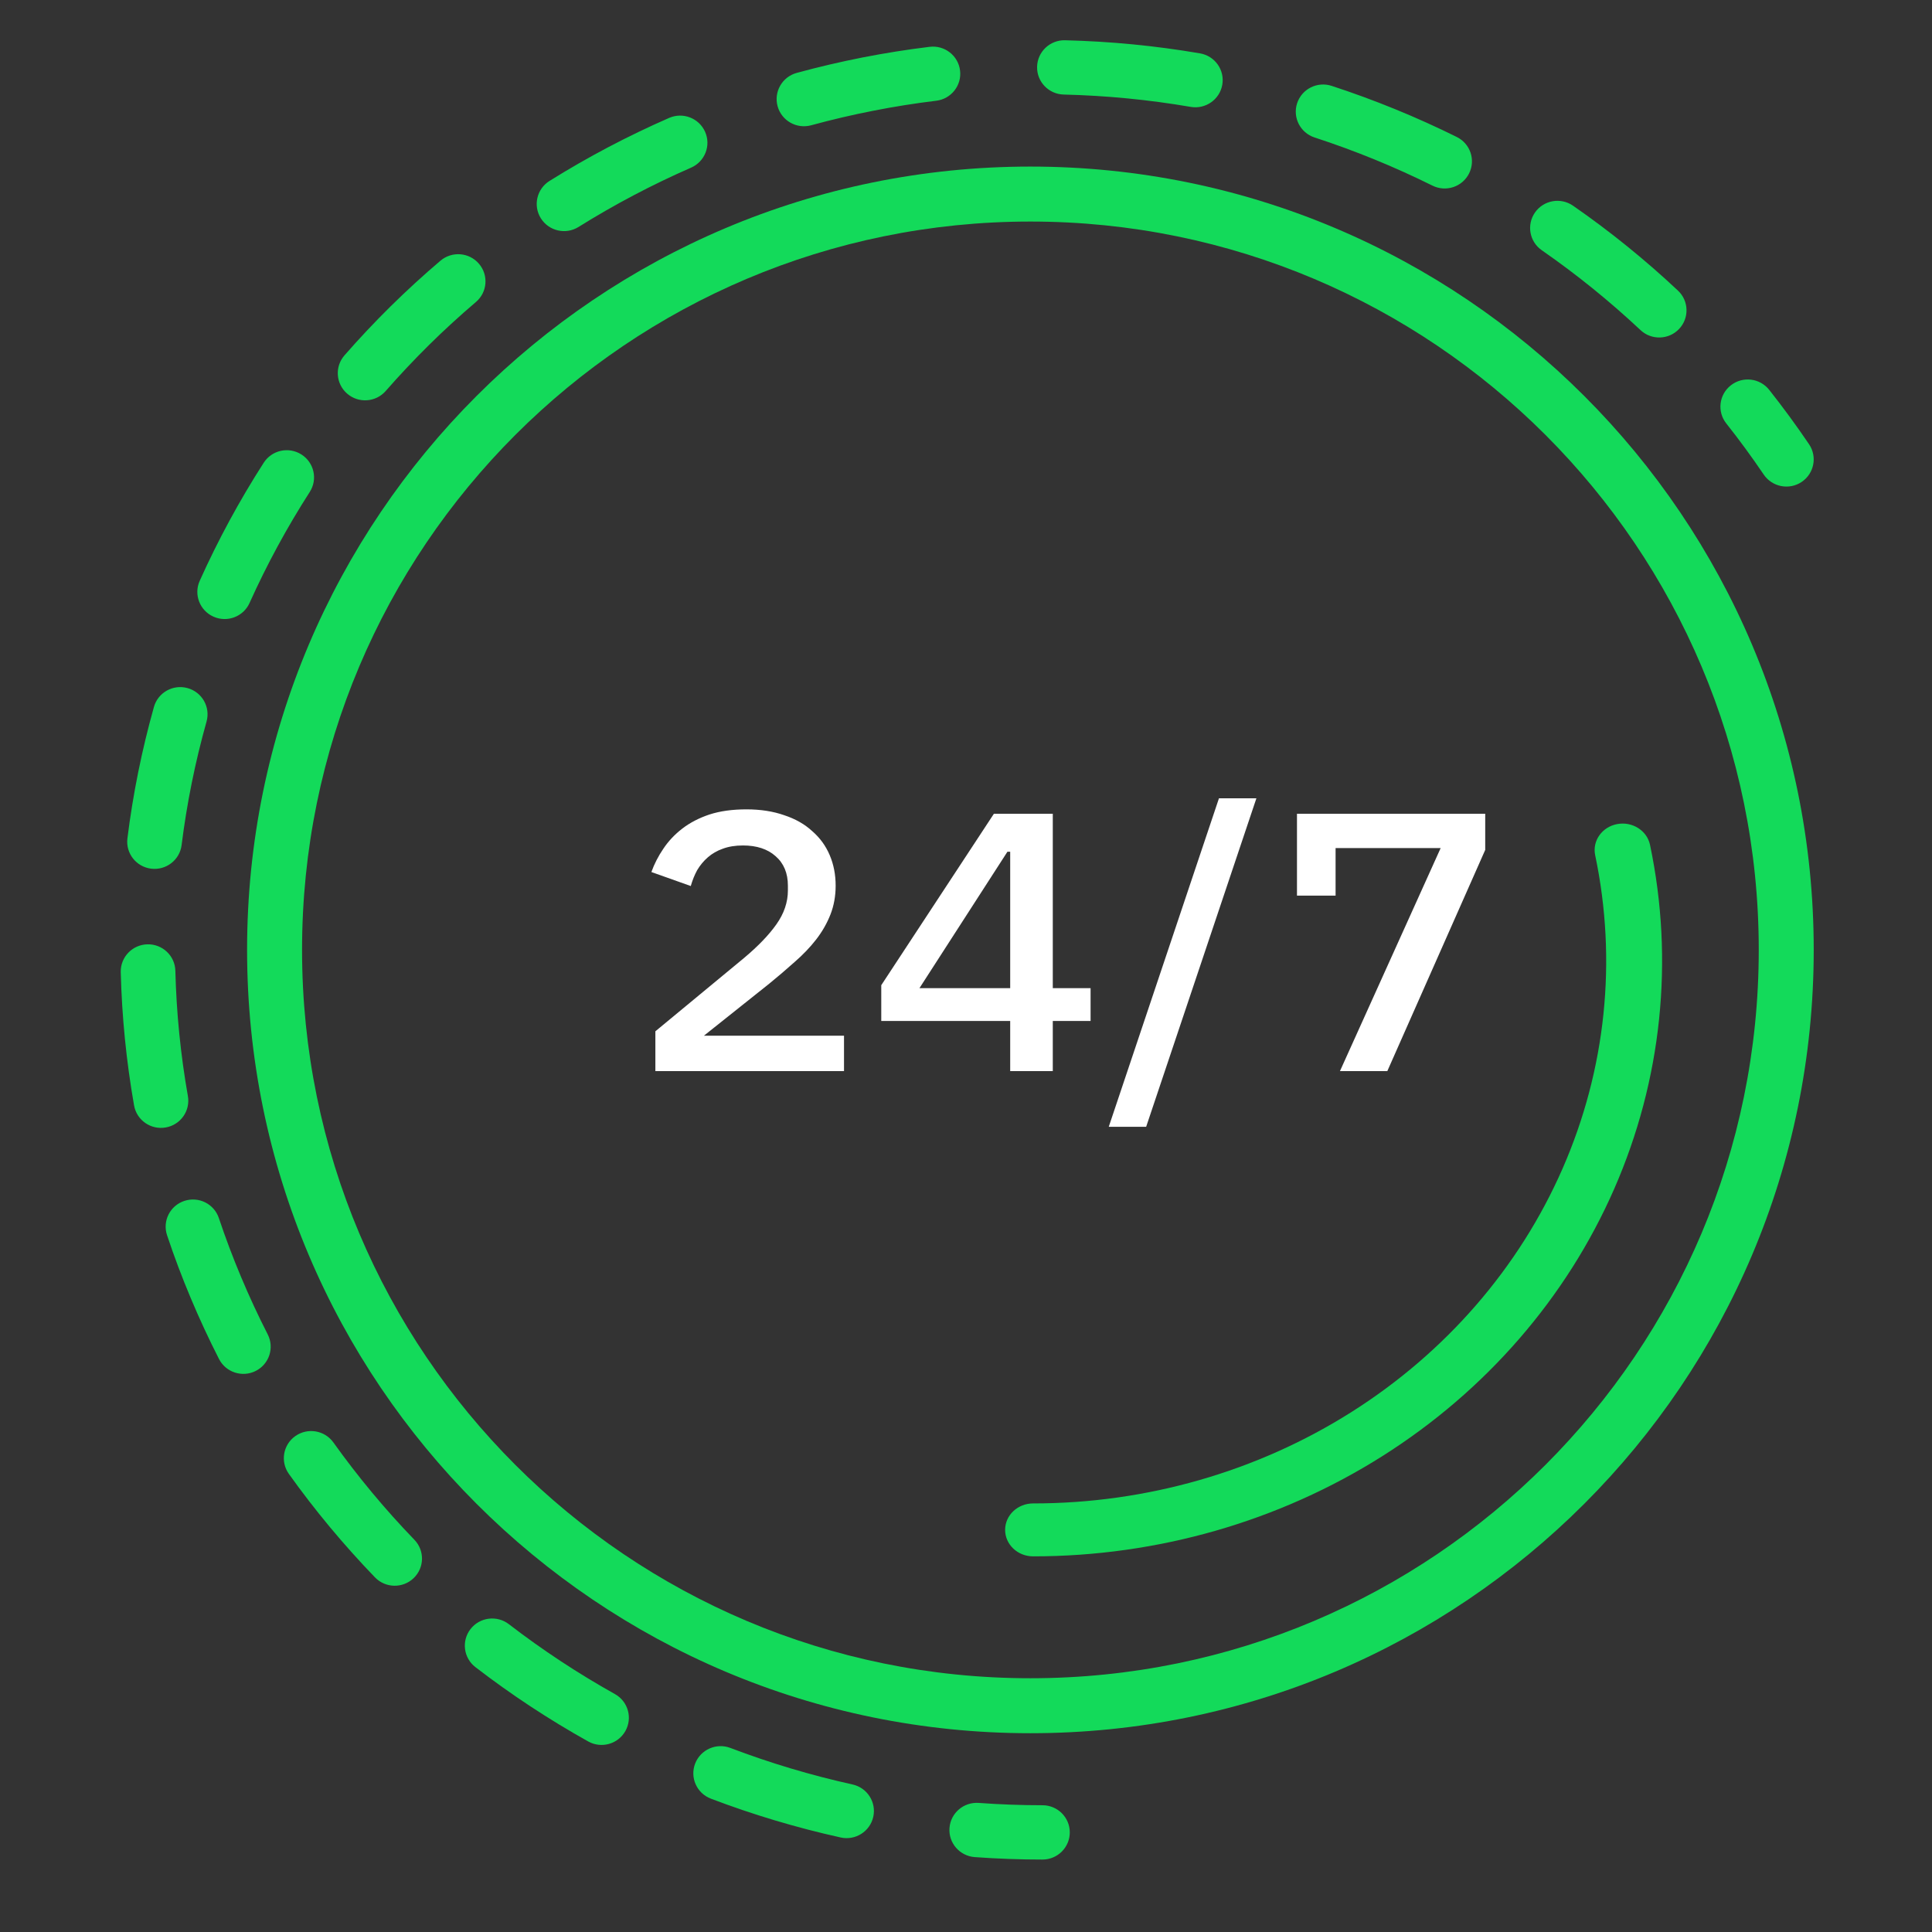 <svg width="64" height="64" viewBox="0 0 64 64" fill="none" xmlns="http://www.w3.org/2000/svg">
<rect x="0" y="0" width="64" height="64" fill="#333333" stroke="none"/>
<path fill-rule="evenodd" clip-rule="evenodd" d="M34.133 7.339C20.808 7.339 10.006 18.141 10.006 31.466C10.006 44.792 20.808 55.594 34.133 55.594C47.459 55.594 58.261 44.792 58.261 31.466C58.261 18.141 47.459 7.339 34.133 7.339ZM8.185 31.466C8.185 17.136 19.803 5.518 34.133 5.518C48.464 5.518 60.082 17.136 60.082 31.466C60.082 45.797 48.464 57.415 34.133 57.415C19.803 57.415 8.185 45.797 8.185 31.466Z" fill="#13DA5A"/>
<path fill-rule="evenodd" clip-rule="evenodd" d="M34.355 2.211C34.367 1.714 34.782 1.321 35.282 1.334C36.781 1.37 38.275 1.515 39.752 1.768C40.244 1.852 40.575 2.317 40.49 2.807C40.405 3.296 39.937 3.625 39.445 3.541C38.055 3.303 36.648 3.166 35.238 3.132C34.738 3.12 34.343 2.708 34.355 2.211ZM31.803 2.335C31.864 2.828 31.511 3.277 31.015 3.337C30.317 3.422 29.62 3.532 28.927 3.669C28.234 3.804 27.549 3.965 26.871 4.15C26.39 4.281 25.892 4 25.759 3.52C25.627 3.041 25.911 2.546 26.392 2.415C27.112 2.218 27.841 2.048 28.576 1.903C29.313 1.759 30.053 1.641 30.796 1.551C31.291 1.491 31.743 1.842 31.803 2.335ZM42.969 3.419C43.125 2.947 43.636 2.69 44.111 2.844C44.821 3.076 45.525 3.334 46.219 3.618C46.912 3.901 47.593 4.208 48.26 4.539C48.707 4.761 48.888 5.301 48.665 5.746C48.442 6.191 47.899 6.371 47.452 6.149C46.824 5.838 46.184 5.548 45.532 5.282C44.878 5.015 44.216 4.772 43.547 4.554C43.073 4.4 42.814 3.891 42.969 3.419ZM23.358 4.368C23.559 4.822 23.351 5.353 22.894 5.553C21.604 6.117 20.358 6.774 19.165 7.518C18.742 7.782 18.184 7.655 17.918 7.234C17.652 6.814 17.78 6.258 18.203 5.994C19.47 5.203 20.795 4.505 22.166 3.906C22.623 3.706 23.157 3.913 23.358 4.368ZM50.85 7.037C51.136 6.63 51.7 6.53 52.11 6.815C53.337 7.666 54.498 8.606 55.584 9.626C55.948 9.967 55.964 10.537 55.621 10.898C55.279 11.259 54.706 11.276 54.343 10.934C53.32 9.975 52.228 9.091 51.074 8.29C50.664 8.006 50.564 7.445 50.85 7.037ZM15.865 8.736C16.19 9.113 16.146 9.681 15.766 10.004C15.232 10.458 14.714 10.932 14.214 11.426C13.715 11.919 13.236 12.428 12.777 12.952C12.449 13.327 11.877 13.367 11.5 13.04C11.123 12.714 11.084 12.146 11.412 11.771C11.899 11.214 12.409 10.672 12.939 10.149C13.472 9.624 14.022 9.119 14.59 8.637C14.97 8.314 15.541 8.358 15.865 8.736ZM57.337 12.764C57.729 12.456 58.298 12.524 58.607 12.914C59.068 13.497 59.509 14.098 59.927 14.716C60.206 15.128 60.096 15.687 59.682 15.965C59.268 16.242 58.706 16.133 58.426 15.721C58.033 15.14 57.619 14.575 57.185 14.027C56.876 13.636 56.944 13.071 57.337 12.764ZM9.985 15.055C10.406 15.322 10.53 15.879 10.261 16.297C9.506 17.473 8.839 18.702 8.267 19.974C8.063 20.428 7.528 20.631 7.072 20.428C6.616 20.225 6.412 19.693 6.616 19.24C7.224 17.887 7.933 16.579 8.736 15.329C9.005 14.91 9.564 14.788 9.985 15.055ZM6.213 22.794C6.695 22.928 6.976 23.424 6.842 23.903C6.654 24.572 6.49 25.25 6.352 25.935C6.214 26.619 6.102 27.306 6.016 27.994C5.955 28.487 5.503 28.837 5.007 28.776C4.511 28.715 4.159 28.265 4.221 27.772C4.312 27.04 4.431 26.309 4.578 25.581C4.725 24.853 4.899 24.132 5.099 23.419C5.233 22.941 5.732 22.661 6.213 22.794ZM4.882 31.282C5.382 31.269 5.797 31.662 5.809 32.159C5.844 33.55 5.982 34.937 6.224 36.308C6.31 36.797 5.981 37.264 5.488 37.349C4.996 37.435 4.527 37.108 4.441 36.618C4.185 35.159 4.037 33.684 4 32.203C3.988 31.707 4.383 31.294 4.882 31.282ZM6.106 39.782C6.58 39.624 7.093 39.879 7.25 40.351C7.471 41.009 7.716 41.661 7.987 42.304C8.258 42.95 8.552 43.584 8.869 44.204C9.095 44.648 8.917 45.189 8.472 45.414C8.026 45.639 7.482 45.462 7.255 45.019C6.918 44.358 6.605 43.684 6.317 42.998C6.029 42.313 5.768 41.62 5.534 40.919C5.376 40.448 5.632 39.938 6.106 39.782ZM9.783 47.572C10.191 47.284 10.755 47.379 11.045 47.784C11.858 48.922 12.754 49.999 13.727 51.007C14.073 51.365 14.062 51.934 13.701 52.279C13.341 52.623 12.768 52.611 12.422 52.253C11.388 51.181 10.434 50.036 9.57 48.826C9.28 48.421 9.376 47.859 9.783 47.572ZM15.587 53.964C15.893 53.571 16.462 53.499 16.857 53.803C17.41 54.229 17.981 54.636 18.568 55.023C19.156 55.411 19.758 55.776 20.371 56.119C20.806 56.362 20.961 56.911 20.716 57.344C20.472 57.777 19.92 57.931 19.485 57.688C18.833 57.324 18.194 56.935 17.568 56.523C16.944 56.112 16.338 55.679 15.749 55.226C15.354 54.922 15.282 54.357 15.587 53.964ZM23.027 58.422C23.206 57.958 23.729 57.725 24.195 57.903C25.512 58.404 26.864 58.808 28.241 59.113C28.729 59.221 29.036 59.701 28.928 60.186C28.819 60.671 28.336 60.977 27.848 60.869C26.385 60.545 24.948 60.115 23.549 59.583C23.082 59.406 22.849 58.886 23.027 58.422ZM31.453 60.556C31.489 60.06 31.923 59.688 32.421 59.724C33.122 59.775 33.827 59.801 34.534 59.801C35.033 59.801 35.438 60.203 35.438 60.7C35.438 61.197 35.033 61.6 34.534 61.6C33.783 61.6 33.034 61.573 32.289 61.519C31.791 61.482 31.416 61.051 31.453 60.556Z" fill="#13DA5A"/>
<path d="M27.959 35.481H21.71V34.163L24.65 31.732C25.116 31.341 25.471 30.971 25.718 30.621C25.972 30.263 26.1 29.888 26.1 29.497V29.338C26.1 28.923 25.964 28.598 25.691 28.361C25.427 28.125 25.067 28.007 24.61 28.007C24.355 28.007 24.131 28.044 23.938 28.117C23.753 28.182 23.591 28.276 23.45 28.398C23.309 28.52 23.191 28.663 23.094 28.826C23.006 28.988 22.936 29.163 22.883 29.351L21.578 28.887C21.675 28.618 21.806 28.361 21.973 28.117C22.14 27.865 22.351 27.641 22.606 27.445C22.861 27.25 23.16 27.095 23.503 26.981C23.854 26.867 24.263 26.811 24.729 26.811C25.195 26.811 25.612 26.876 25.981 27.006C26.35 27.128 26.658 27.303 26.904 27.531C27.159 27.751 27.352 28.015 27.484 28.325C27.616 28.634 27.682 28.972 27.682 29.338C27.682 29.68 27.625 29.998 27.511 30.291C27.396 30.584 27.238 30.861 27.036 31.122C26.834 31.382 26.596 31.63 26.324 31.866C26.06 32.103 25.779 32.343 25.48 32.587L23.318 34.309H27.959V35.481Z" fill="white"/>
<path d="M33.464 35.481V33.821H29.193V32.636L32.924 26.957H34.875V32.734H36.127V33.821H34.875V35.481H33.464ZM30.458 32.734H33.464V28.215H33.372L30.458 32.734Z" fill="white"/>
<path d="M36.729 37.326L40.38 26.444H41.62L37.968 37.326H36.729Z" fill="white"/>
<path d="M44.388 35.481L47.724 28.093H44.243V29.668H42.964V26.957H49.2V28.154L45.957 35.481H44.388Z" fill="white"/>
<path fill-rule="evenodd" clip-rule="evenodd" d="M53.57 27.299C53.068 27.393 52.743 27.855 52.842 28.329C53.575 31.815 53.199 35.428 51.762 38.711C50.325 41.994 47.892 44.8 44.77 46.775C41.648 48.749 37.977 49.803 34.222 49.803C33.711 49.803 33.296 50.195 33.296 50.679C33.296 51.163 33.711 51.556 34.222 51.556C38.344 51.556 42.372 50.399 45.799 48.232C49.225 46.065 51.896 42.985 53.473 39.382C55.05 35.778 55.463 31.813 54.659 27.987C54.559 27.513 54.072 27.204 53.57 27.299Z" fill="#13DA5A"/>
</svg>

